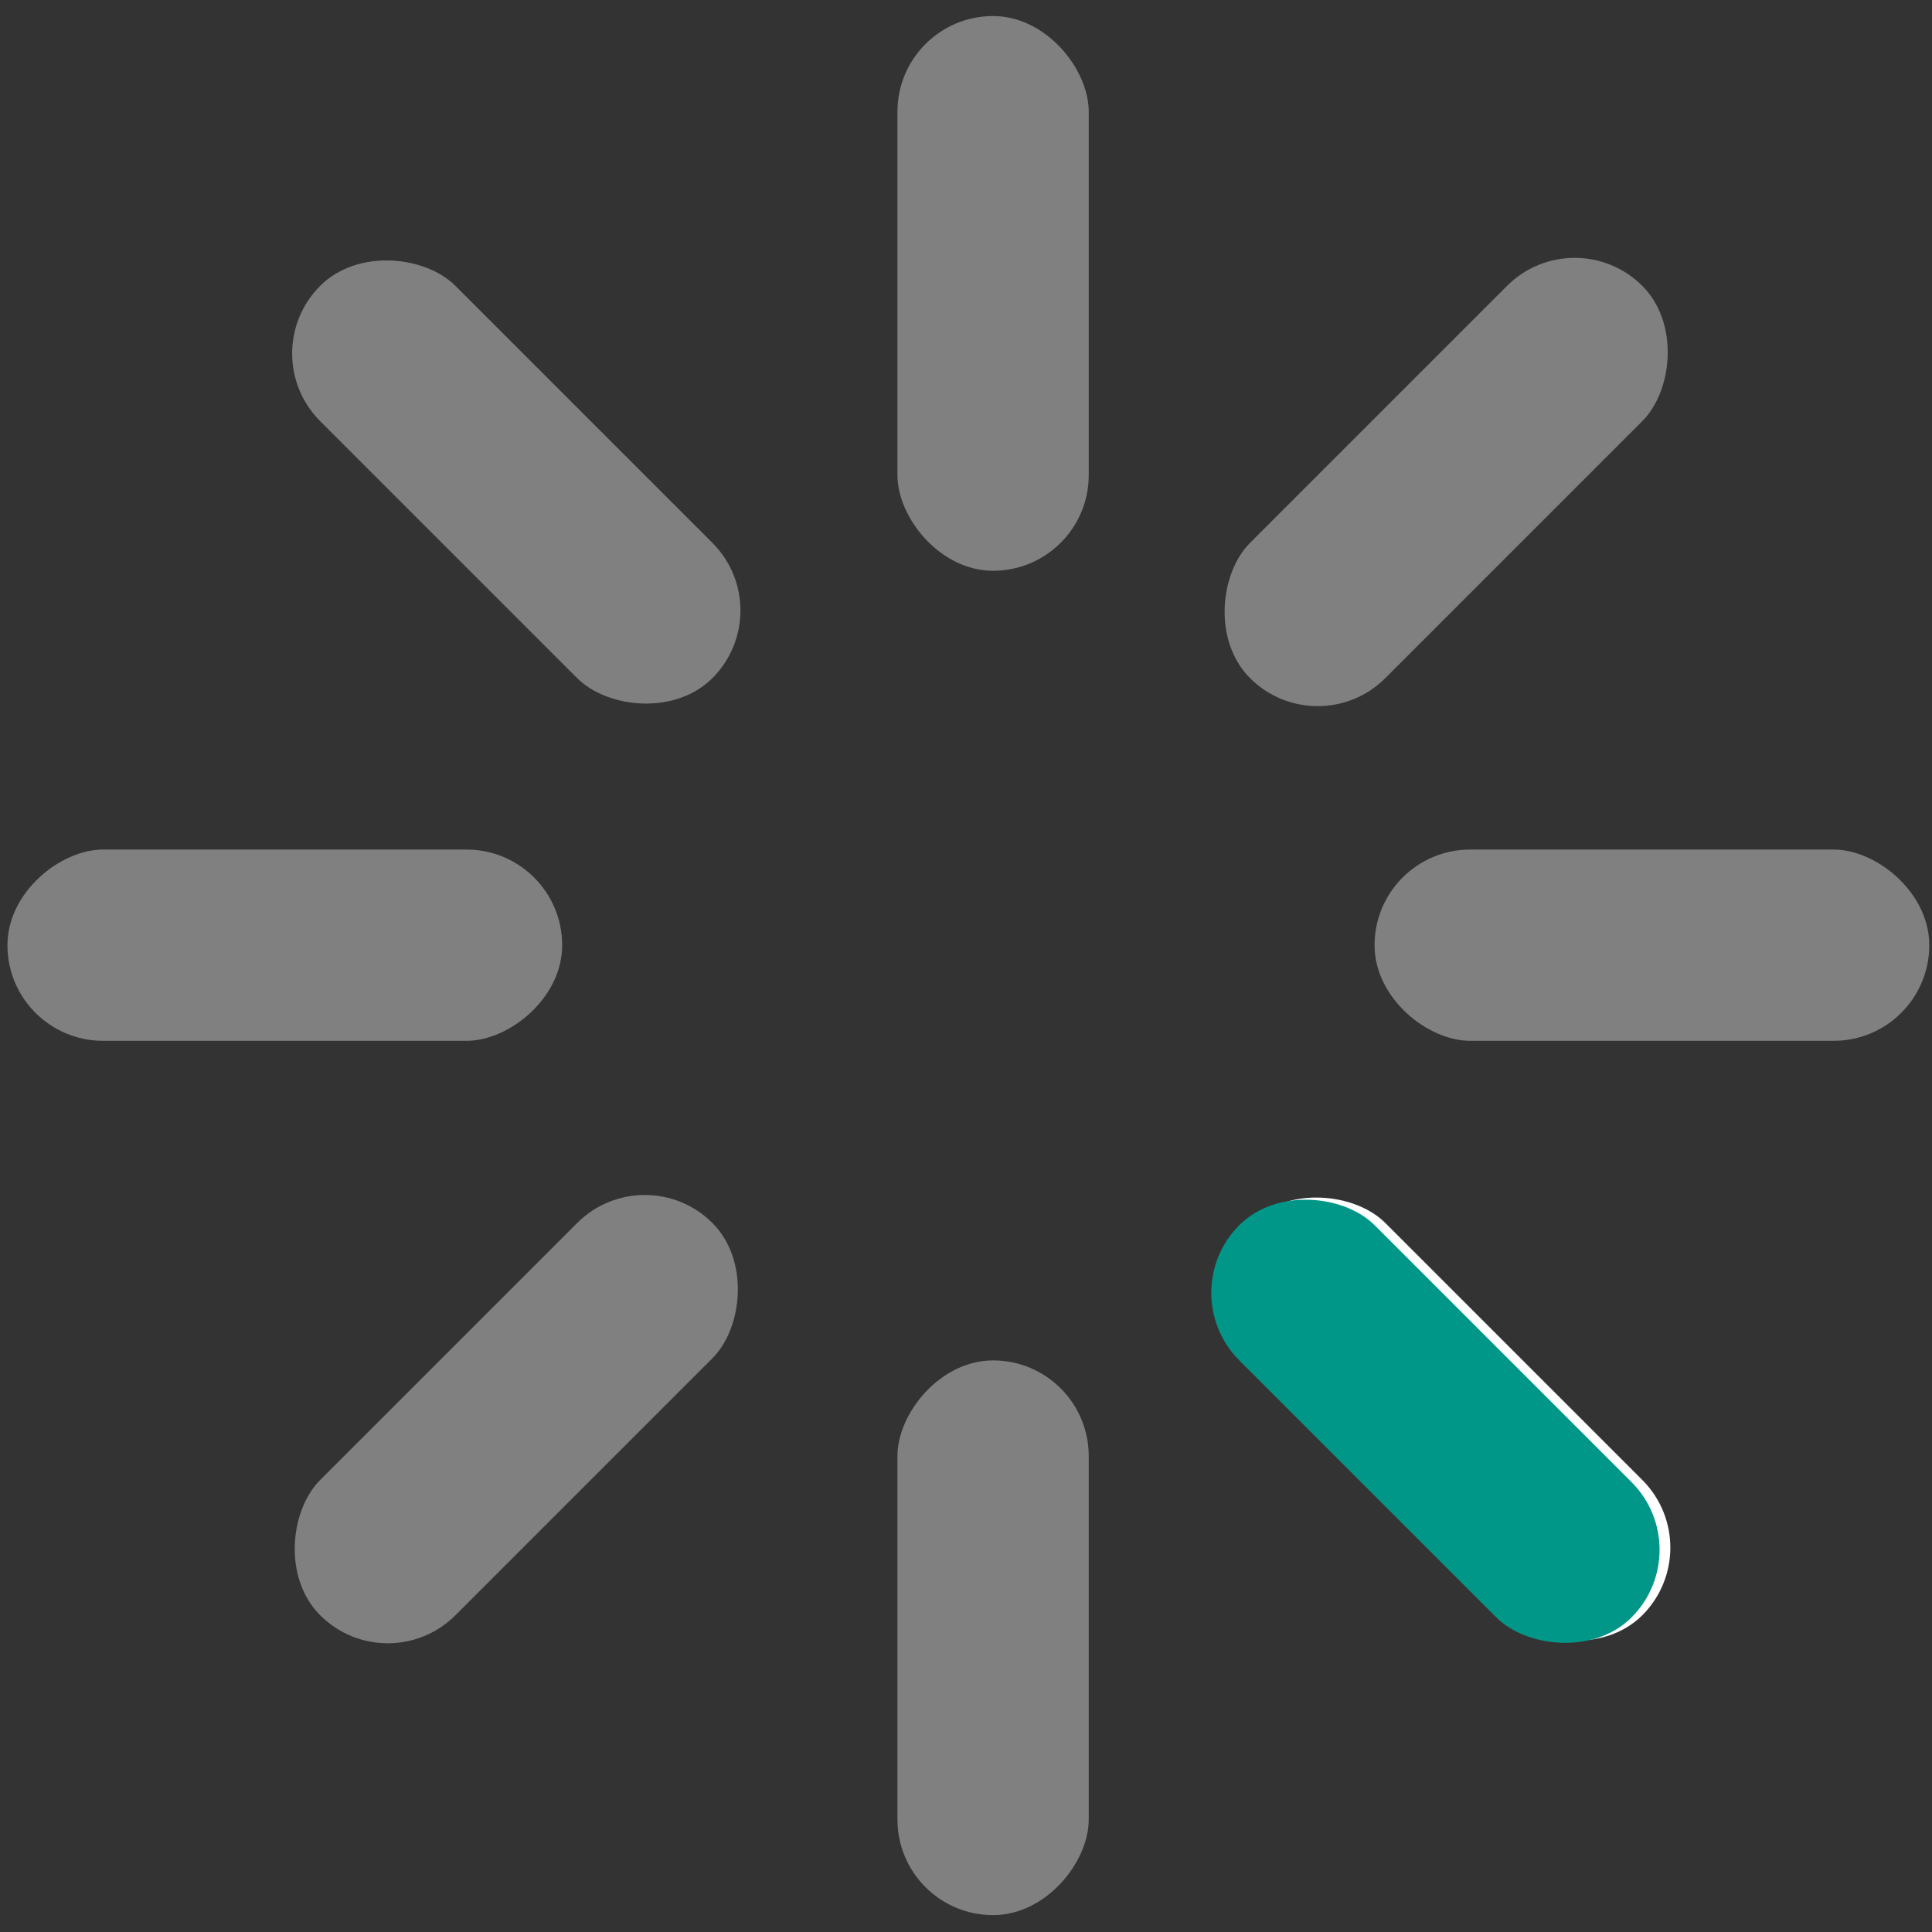 <svg width="101" height="101" viewBox="0 0 101 101" fill="none" xmlns="http://www.w3.org/2000/svg">
  <rect x="0" y="0" width="101" height="101" fill="#333333" stroke="none"/>
  <rect x="46.916" y="0.839" width="10" height="29" rx="5" fill="#808080" />
  <rect width="10" height="29" rx="5" transform="matrix(1 0 0 -1 46.916 100.118)" fill="#808080" />
  <rect x="82.32" y="11.409" width="10" height="29" rx="5" transform="rotate(45 82.32 11.409)"
    fill="#808080" />
  <rect x="13.202" y="18.48" width="10" height="29" rx="5"
    transform="rotate(-45 13.202 18.48)" fill="#808080" />
  <rect x="20.273" y="87.977" width="10" height="29" rx="5"
    transform="rotate(-135 20.273 87.977)" fill="#808080" />
  <rect x="89.392" y="80.905" width="10" height="29" rx="5"
    transform="rotate(135 89.392 80.905)" fill="white" />
  <rect width="10" height="29" rx="5"
    transform="matrix(4.37114e-08 -1 -1 -4.37114e-08 100.858 54.412)" fill="#808080" />
  <rect x="0.389" y="54.412" width="10" height="29" rx="5"
    transform="rotate(-90 0.389 54.412)" fill="#808080" />
  <rect x="88.829" y="81.018" width="10" height="29" rx="5"
    transform="rotate(135 88.829 81.018)" fill="#009688" />
</svg>